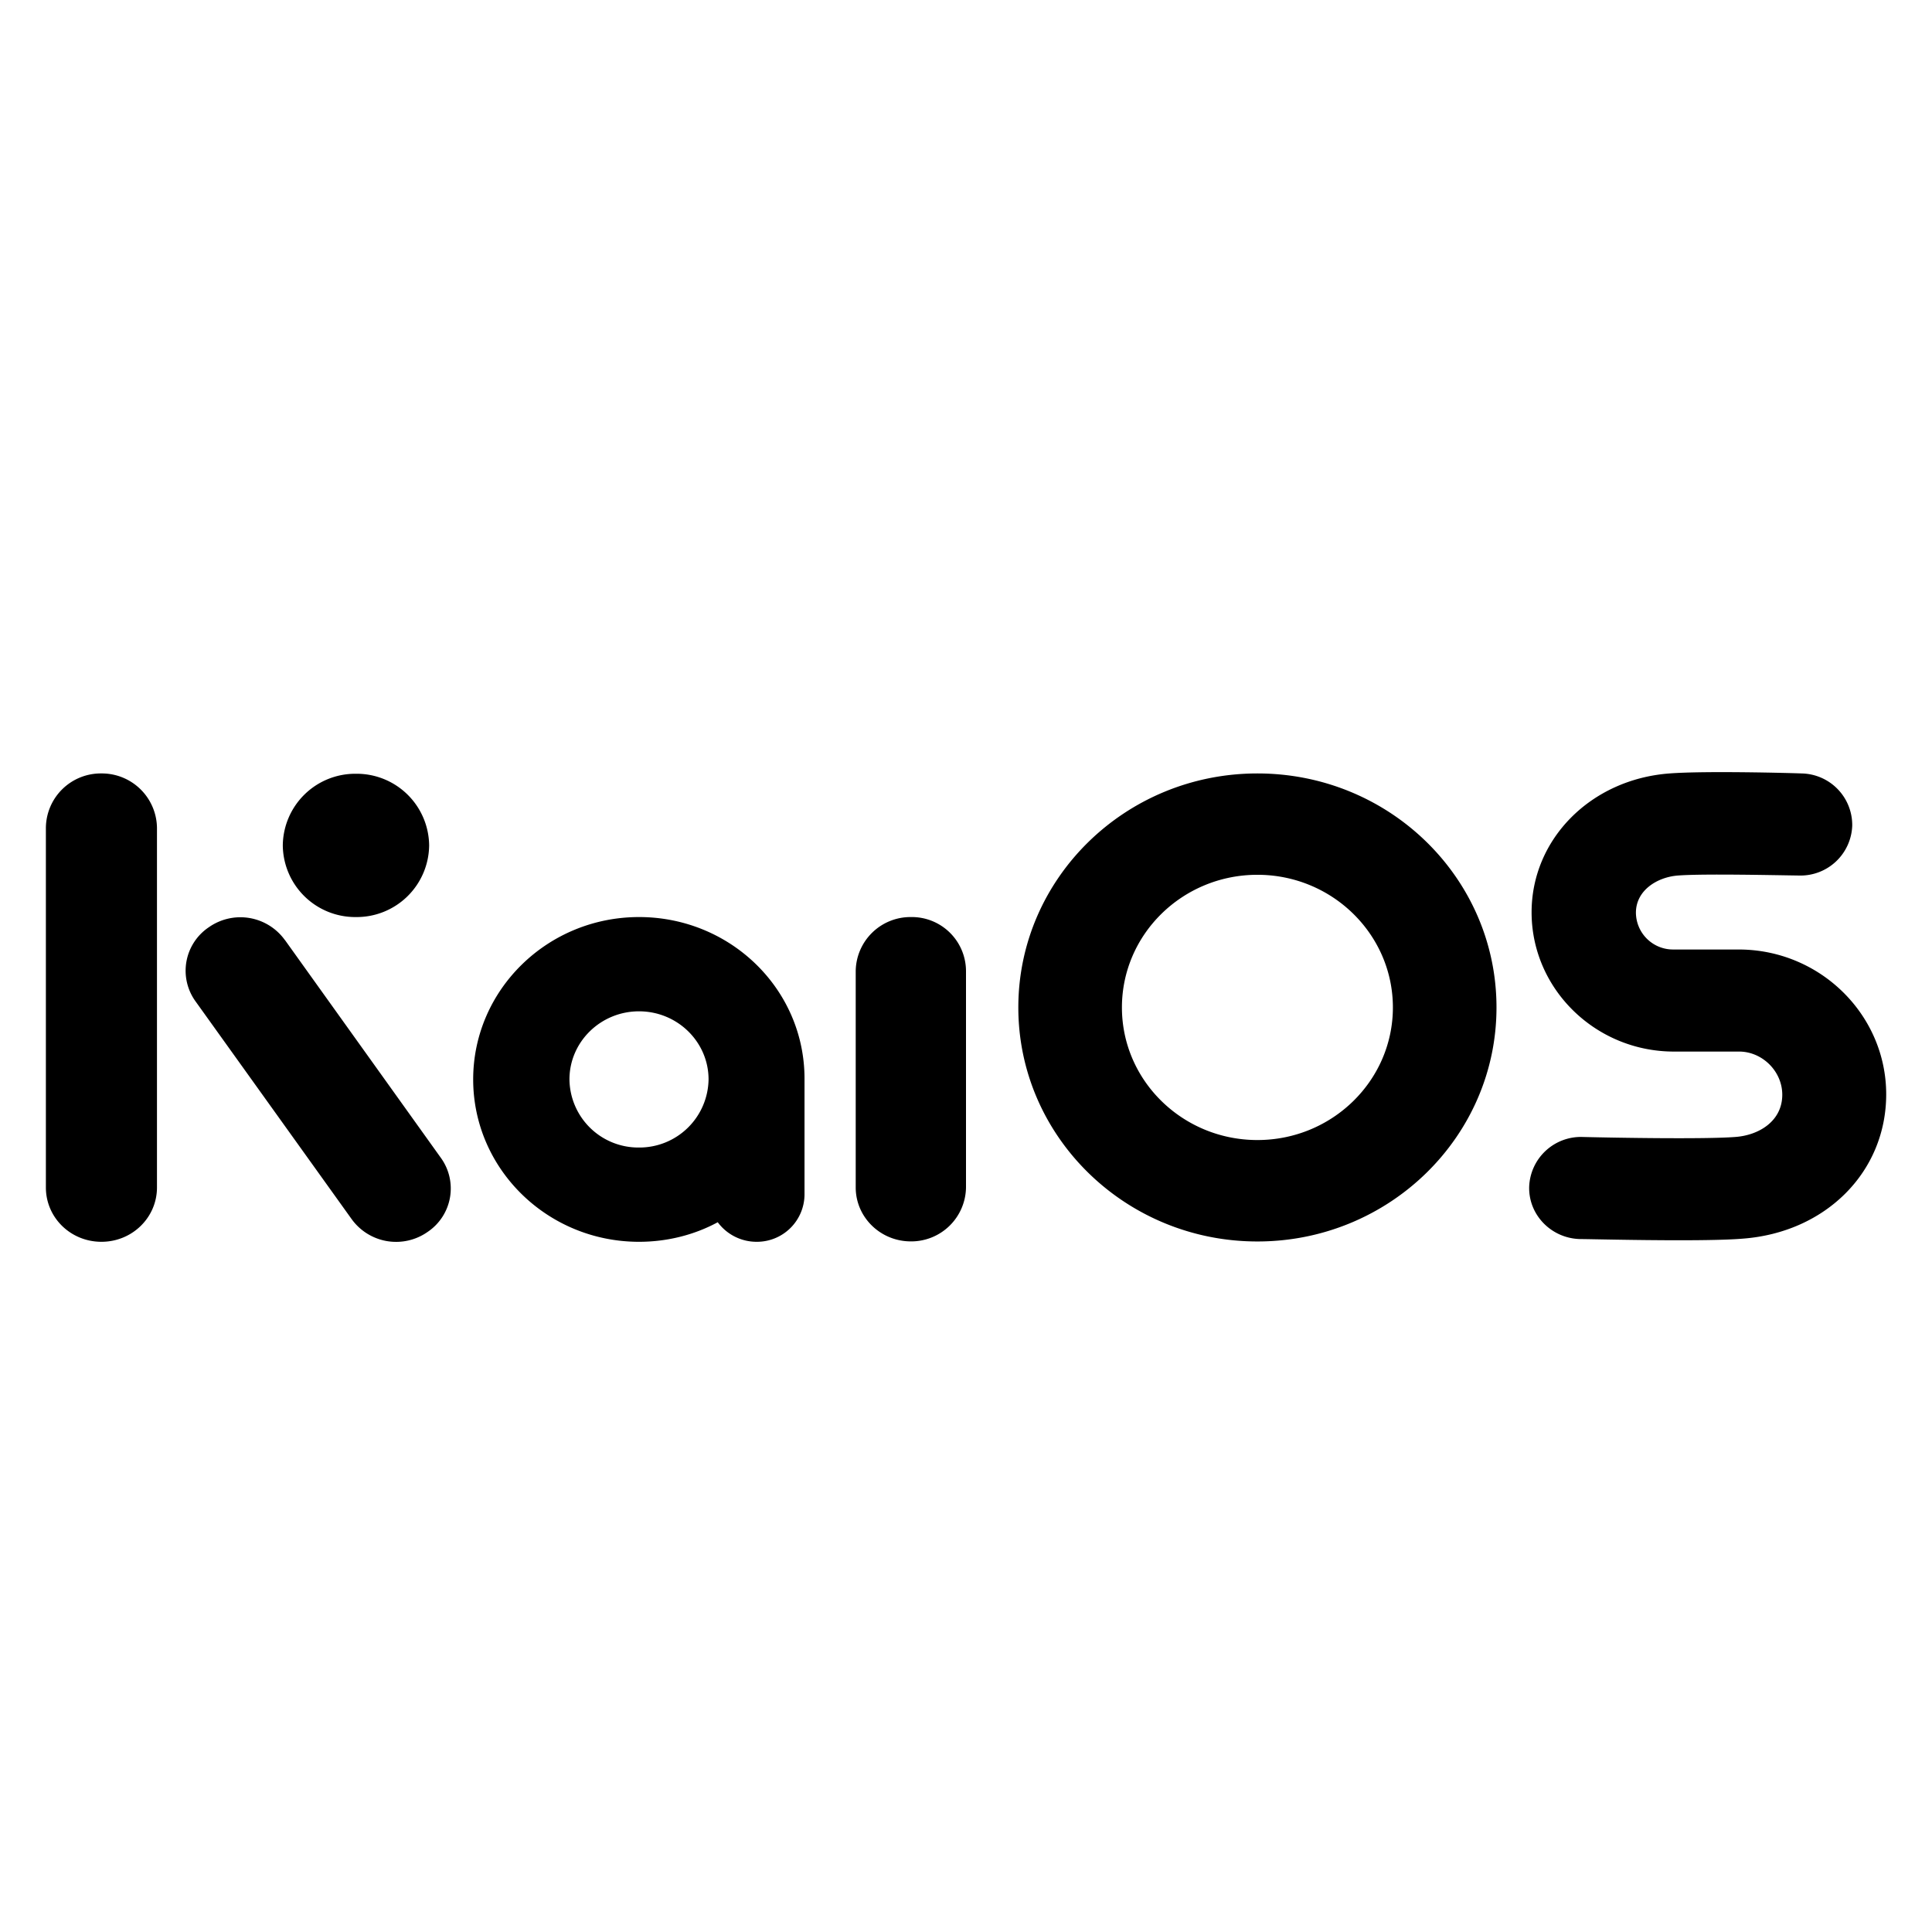 <svg aria-labelledby="simpleicons-kaios-icon" role="img" viewBox="0 0 24 24" xmlns="http://www.w3.org/2000/svg"><title id="simpleicons-kaios-icon">kaiOS icon</title><path d="M11.315 11.392a.68.68 0 0 0-.685.67v2.689c0 .37.307.67.685.67a.68.68 0 0 0 .685-.67v-2.689a.673.673 0 0 0-.685-.67zM1.26 9.608a.682.682 0 0 0-.69.675v4.468c0 .374.307.675.69.675.382 0 .69-.301.69-.675v-4.468a.685.685 0 0 0-.69-.675zM3.539 11.678a.681.681 0 0 0-.944-.16.65.65 0 0 0-.164.924l1.937 2.702a.681.681 0 0 0 .943.16.65.65 0 0 0 .164-.923L3.54 11.678zM4.423 11.392a.9.9 0 0 0 .908-.89.9.9 0 0 0-.908-.89.9.9 0 0 0-.91.89.9.9 0 0 0 .91.89zM7.938 11.392c-1.137 0-2.06.904-2.06 2.017s.923 2.017 2.06 2.017c.353 0 .69-.087.978-.243a.6.6 0 0 0 .482.243.591.591 0 0 0 .596-.583v-1.342-.092c.005-1.118-.919-2.017-2.056-2.017zm0 2.863a.856.856 0 0 1-.864-.846c0-.467.388-.846.864-.846.477 0 .864.38.864.846a.859.859 0 0 1-.864.846zM15.62 9.608c-1.639 0-2.97 1.302-2.97 2.907 0 1.604 1.331 2.907 2.97 2.907 1.638 0 2.97-1.303 2.97-2.907 0-1.605-1.327-2.907-2.97-2.907zm0 4.554c-.929 0-1.683-.738-1.683-1.647 0-.91.754-1.648 1.683-1.648.928 0 1.683.739 1.683 1.648 0 .909-.755 1.647-1.683 1.647zM21.598 11.795h-.809a.461.461 0 0 1-.467-.457c0-.277.263-.442.522-.462.317-.024 1.186-.004 1.5 0a.643.643 0 0 0 .665-.617.641.641 0 0 0-.631-.651c-.12-.005-1.192-.034-1.639 0-.978.073-1.713.816-1.713 1.725 0 .953.795 1.73 1.768 1.73h.81c.287 0 .536.244.536.536 0 .33-.293.505-.586.525-.373.029-1.49.01-1.892 0a.643.643 0 0 0-.666.617c-.01.35.274.642.631.651.1 0 .69.015 1.236.015.308 0 .606-.005.785-.02 1.033-.077 1.783-.83 1.783-1.793 0-.987-.82-1.799-1.833-1.799z"/></svg>